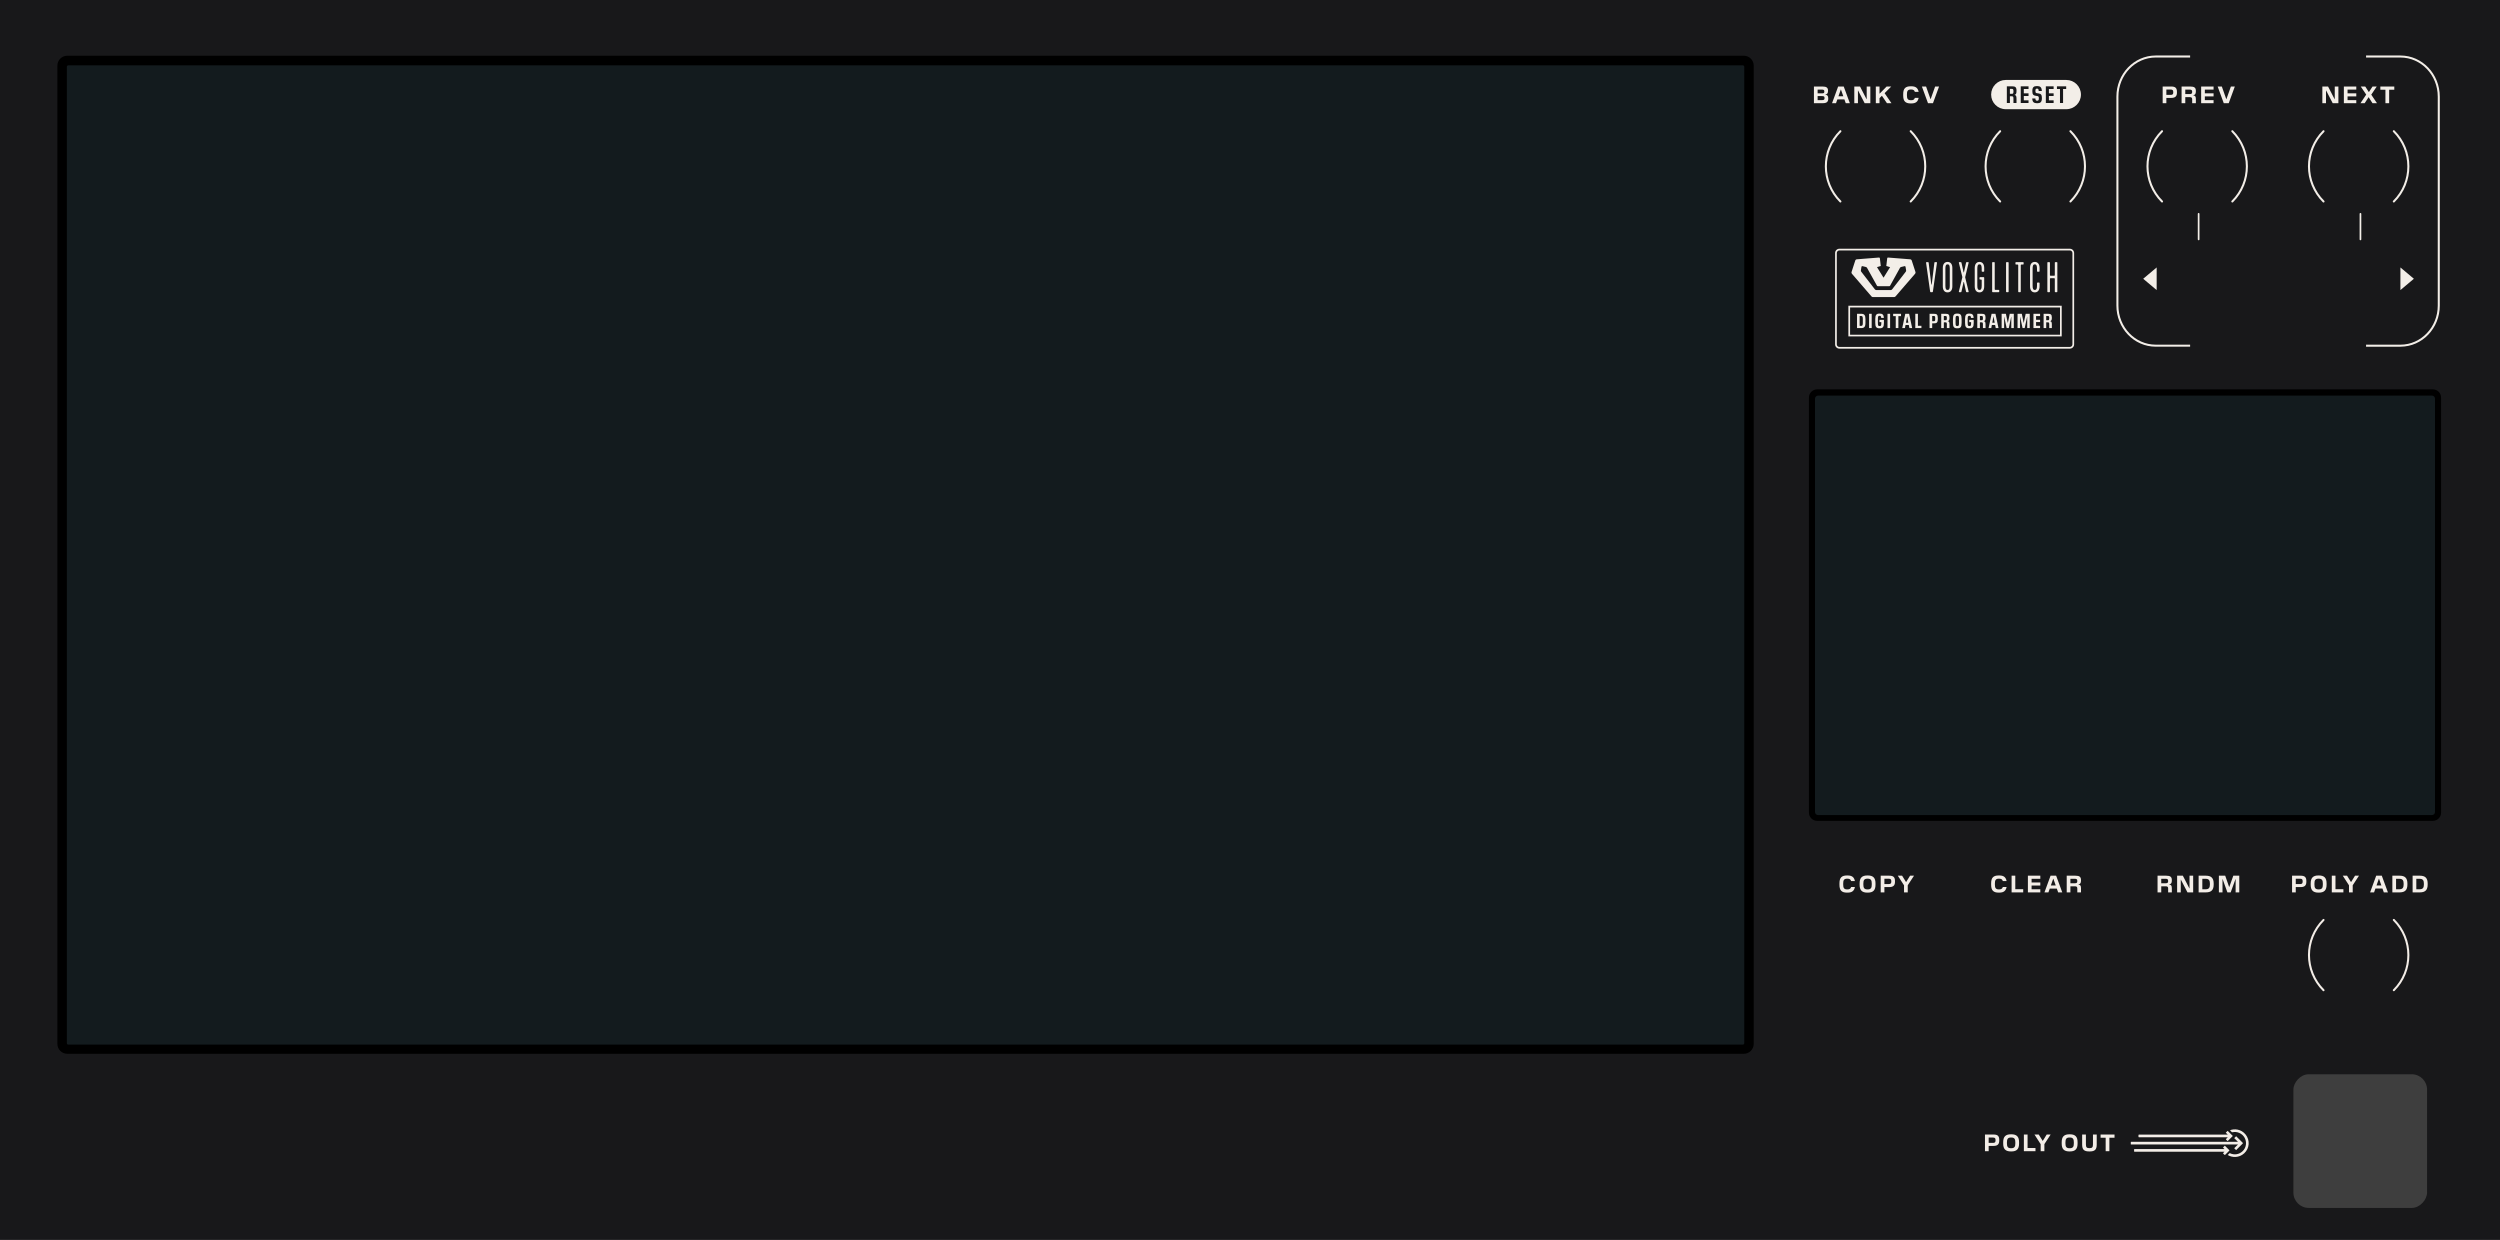 <?xml version="1.0" encoding="UTF-8" standalone="no"?>
<!-- Generator: Adobe Illustrator 26.1.0, SVG Export Plug-In . SVG Version: 6.00 Build 0)  -->

<svg
   version="1.1"
   id="Ebene_2"
   x="0px"
   y="0px"
   width="259.08mm"
   height="128.5mm"
   viewBox="0 0 734.4 364.252"
   xml:space="preserve"
   sodipodi:docname="digital_programmer_panel-dark.svg"
   inkscape:version="1.3.2 (091e20e, 2023-11-25, custom)"
   xmlns:inkscape="http://www.inkscape.org/namespaces/inkscape"
   xmlns:sodipodi="http://sodipodi.sourceforge.net/DTD/sodipodi-0.dtd"
   xmlns="http://www.w3.org/2000/svg"
   xmlns:svg="http://www.w3.org/2000/svg"><defs
   id="defs81"><rect
     x="574.504"
     y="321.744"
     width="173.309"
     height="42.41"
     id="rect424" /></defs><sodipodi:namedview
   id="namedview79"
   pagecolor="#ffffff"
   bordercolor="#666666"
   borderopacity="1.0"
   inkscape:pageshadow="2"
   inkscape:pageopacity="0.0"
   inkscape:pagecheckerboard="0"
   showgrid="false"
   inkscape:zoom="1.9757624"
   inkscape:cx="396.04965"
   inkscape:cy="221.93964"
   inkscape:window-width="3840"
   inkscape:window-height="2054"
   inkscape:window-x="2869"
   inkscape:window-y="-11"
   inkscape:window-maximized="1"
   inkscape:current-layer="Ebene_2"
   inkscape:document-units="mm"
   inkscape:showpageshadow="2"
   inkscape:deskcolor="#d1d1d1" />
<style
   type="text/css"
   id="style2">
	.st0{fill:#F3EDE7;}
	.st1{fill:#FBFAF8;}
	.st2{fill:#FFFFFF;}
	.st3{fill:#1C2729;}
</style>
<rect
   style="fill:#18181a;fill-opacity:1;stroke-width:0.726"
   id="rect350"
   width="734.4"
   height="364.252"
   x="0"
   y="0" /><rect
   style="fill:#3e3e3e;fill-opacity:1;stroke:none;stroke-width:0.283"
   id="rect2"
   width="39.263"
   height="39.263"
   x="673.71"
   y="-354.838"
   rx="4.5"
   ry="4.5"
   transform="scale(1,-1)" /><path
   class="st0"
   d="m 540.85,58.98 c -2.793,-2.793 -4.188,-6.45 -4.188,-10.111 0,-3.66 1.395,-7.318 4.188,-10.111 0.117,-0.117 0.117,-0.307 0,-0.424 -0.117,-0.117 -0.307,-0.117 -0.424,0 -2.909,2.908 -4.364,6.723 -4.364,10.535 0,3.812 1.455,7.626 4.364,10.535 0.117,0.117 0.307,0.117 0.424,0 0.118,-0.117 0.118,-0.307 0,-0.424 z"
   id="path4"
   style="fill:#f3eee8;fill-opacity:1;stroke:none" /><path
   class="st0"
   d="m 561.071,38.759 c 2.792,2.793 4.188,6.45 4.188,10.111 0,3.66 -1.395,7.318 -4.188,10.111 -0.117,0.117 -0.117,0.307 0,0.424 0.117,0.117 0.307,0.117 0.424,0 2.908,-2.908 4.364,-6.723 4.364,-10.535 0,-3.812 -1.455,-7.626 -4.364,-10.535 -0.117,-0.117 -0.307,-0.117 -0.424,0 -0.117,0.117 -0.117,0.307 0,0.424 z"
   id="path6"
   style="fill:#f3eee8;fill-opacity:1;stroke:none" /><path
   class="st0"
   d="m 587.775,58.98 c -2.792,-2.793 -4.188,-6.45 -4.188,-10.111 0,-3.66 1.395,-7.318 4.188,-10.111 0.117,-0.117 0.117,-0.307 0,-0.424 -0.117,-0.117 -0.307,-0.117 -0.424,0 -2.909,2.908 -4.364,6.723 -4.364,10.535 0,3.812 1.455,7.626 4.364,10.535 0.117,0.117 0.307,0.117 0.424,0 0.117,-0.117 0.117,-0.307 0,-0.424 z"
   id="path8"
   style="fill:#f3eee8;fill-opacity:1;stroke:none" /><path
   class="st0"
   d="m 607.996,38.759 c 2.792,2.793 4.188,6.45 4.188,10.111 0,3.66 -1.395,7.318 -4.188,10.111 -0.117,0.117 -0.117,0.307 0,0.424 0.117,0.117 0.307,0.117 0.424,0 2.908,-2.908 4.364,-6.723 4.364,-10.535 0,-3.812 -1.455,-7.626 -4.364,-10.535 -0.117,-0.117 -0.307,-0.117 -0.424,0 -0.117,0.117 -0.117,0.307 0,0.424 z"
   id="path10"
   style="fill:#f3eee8;fill-opacity:1;stroke:none" /><path
   class="st0"
   d="m 635.333,58.98 c -2.792,-2.793 -4.188,-6.45 -4.188,-10.111 0,-3.66 1.395,-7.318 4.188,-10.111 0.117,-0.117 0.117,-0.307 0,-0.424 -0.117,-0.117 -0.307,-0.117 -0.424,0 -2.909,2.908 -4.364,6.723 -4.364,10.535 0,3.812 1.455,7.626 4.364,10.535 0.117,0.117 0.307,0.117 0.424,0 0.118,-0.117 0.118,-0.307 0,-0.424 z"
   id="path12"
   style="fill:#f3eee8;fill-opacity:1;stroke:none" /><path
   class="st0"
   d="m 655.554,38.759 c 2.792,2.793 4.188,6.45 4.188,10.111 0,3.66 -1.395,7.318 -4.188,10.111 -0.117,0.117 -0.117,0.307 0,0.424 0.117,0.117 0.307,0.117 0.424,0 2.908,-2.908 4.364,-6.723 4.364,-10.535 0,-3.812 -1.455,-7.626 -4.364,-10.535 -0.117,-0.117 -0.307,-0.117 -0.424,0 -0.117,0.117 -0.117,0.307 0,0.424 z"
   id="path14"
   style="fill:#f3eee8;fill-opacity:1;stroke:none" /><path
   class="st0"
   d="m 682.773,58.98 c -2.793,-2.793 -4.188,-6.45 -4.188,-10.111 0,-3.66 1.395,-7.318 4.188,-10.111 0.117,-0.117 0.117,-0.307 0,-0.424 -0.117,-0.117 -0.307,-0.117 -0.424,0 -2.909,2.908 -4.364,6.723 -4.364,10.535 0,3.812 1.455,7.626 4.364,10.535 0.117,0.117 0.307,0.117 0.424,0 0.117,-0.117 0.117,-0.307 0,-0.424 z"
   id="path16"
   style="fill:#f3eee8;fill-opacity:1;stroke:none" /><path
   class="st0"
   d="m 702.994,38.759 c 2.792,2.793 4.188,6.45 4.188,10.111 0,3.66 -1.395,7.318 -4.188,10.111 -0.117,0.117 -0.117,0.307 0,0.424 0.117,0.117 0.307,0.117 0.424,0 2.908,-2.908 4.364,-6.723 4.364,-10.535 0,-3.812 -1.455,-7.626 -4.364,-10.535 -0.117,-0.117 -0.307,-0.117 -0.424,0 -0.117,0.117 -0.117,0.307 0,0.424 z"
   id="path18"
   style="fill:#f3eee8;fill-opacity:1;stroke:none" /><path
   class="st0"
   d="m 682.773,290.673 c -2.793,-2.793 -4.188,-6.45 -4.188,-10.111 0,-3.66 1.395,-7.318 4.188,-10.111 0.117,-0.117 0.117,-0.307 0,-0.424 -0.117,-0.117 -0.307,-0.117 -0.424,0 -2.909,2.908 -4.364,6.723 -4.364,10.535 0,3.812 1.455,7.626 4.364,10.535 0.117,0.117 0.307,0.117 0.424,0 0.117,-0.116 0.117,-0.306 0,-0.424 z"
   id="path20"
   style="fill:#f3ede7;fill-opacity:1;stroke:none" /><path
   class="st0"
   d="m 702.994,270.452 c 2.792,2.793 4.188,6.45 4.188,10.11 0,3.66 -1.395,7.318 -4.188,10.111 -0.117,0.117 -0.117,0.307 0,0.424 0.117,0.117 0.307,0.117 0.424,0 2.908,-2.908 4.364,-6.723 4.364,-10.535 0,-3.812 -1.455,-7.626 -4.364,-10.535 -0.117,-0.117 -0.307,-0.117 -0.424,0 -0.117,0.118 -0.117,0.308 0,0.425 z"
   id="path22"
   style="fill:#f3ede7;fill-opacity:1;stroke:none" /><path
   class="st0"
   d="m 656.503,25.414 h -1.156 l -1.317,3.705 h -0.042 l -1.303,-3.705 h -1.226 l 1.793,4.903 h 1.457 z m -6.245,3.992 h -2.563 v -1.092 h 2.563 V 27.41 h -2.563 v -1.085 h 2.563 v -0.911 h -3.649 v 4.903 h 3.649 z m -7.098,-3.088 c 0.616,0 0.812,0.154 0.812,0.651 v 0.042 c 0,0.469 -0.196,0.623 -0.701,0.623 h -1.324 v -1.316 z m -1.212,2.213 h 1.205 c 0.645,0 0.82,0.119 0.82,0.672 v 1.114 h 1.085 v -1.184 c 0,-0.854 -0.231,-1.03 -0.75,-1.114 V 27.97 c 0.525,-0.084 0.75,-0.406 0.75,-1.135 V 26.71 c 0,-0.953 -0.448,-1.296 -1.667,-1.296 h -2.528 v 4.903 h 1.085 z m -4.304,-2.227 c 0.588,0 0.771,0.196 0.771,0.75 v 0.07 c 0,0.54 -0.168,0.75 -0.764,0.75 h -1.261 v -1.569 h 1.254 z m -1.254,2.458 h 1.429 c 1.198,0 1.681,-0.498 1.681,-1.562 v -0.21 c 0,-1.156 -0.483,-1.576 -1.681,-1.576 h -2.514 v 4.903 h 1.085 z"
   id="path24"
   style="fill:#f3eee8;fill-opacity:1;stroke:none" /><path
   class="st0"
   d="m 569.62,25.414 h -1.155 l -1.317,3.705 h -0.042 l -1.303,-3.705 h -1.226 l 1.793,4.903 h 1.457 z m -8.163,4.973 c 1.345,0 1.94,-0.532 2.165,-1.646 h -1.114 c -0.14,0.504 -0.477,0.7 -1.085,0.7 h -0.091 c -0.974,0 -1.148,-0.539 -1.148,-1.429 v -0.294 c 0,-0.889 0.175,-1.429 1.148,-1.429 h 0.091 c 0.609,0 0.945,0.196 1.085,0.701 h 1.114 c -0.224,-1.114 -0.82,-1.646 -2.165,-1.646 h -0.161 c -1.583,0 -2.213,0.687 -2.213,2.304 v 0.434 c 0,1.618 0.63,2.304 2.213,2.304 h 0.161 z m -9.332,-1.548 0.672,-0.679 h 0.049 l 1.463,2.157 h 1.324 l -2.01,-2.949 1.954,-1.954 h -1.359 l -2.052,2.087 h -0.042 v -2.087 h -1.085 v 4.903 h 1.085 v -1.478 z m -2.693,-3.425 h -1.071 v 3.726 h -0.042 L 546.4,25.414 h -1.681 v 4.903 h 1.071 v -3.719 h 0.042 l 1.926,3.719 h 1.674 z m -8.632,0.911 0.693,1.961 h -1.436 l 0.693,-1.961 z m 0.812,-0.911 h -1.639 l -1.793,4.903 h 1.163 l 0.399,-1.121 h 2.066 l 0.399,1.121 h 1.205 z m -6.468,2.816 c 0.651,0 0.833,0.084 0.833,0.56 v 0.049 c 0,0.441 -0.189,0.575 -0.812,0.575 h -1.219 V 28.23 Z m 0.014,-1.912 c 0.581,0 0.756,0.133 0.756,0.56 v 0.028 c 0,0.441 -0.175,0.518 -0.708,0.518 h -1.261 v -1.106 z m 1.904,2.549 c 0,-0.666 -0.252,-0.995 -0.847,-1.058 v -0.042 c 0.56,-0.077 0.784,-0.413 0.784,-1.051 v -0.091 c 0,-0.827 -0.413,-1.212 -1.625,-1.212 h -2.514 v 4.903 h 2.584 c 1.177,0 1.618,-0.413 1.618,-1.31 z"
   id="path26"
   style="fill:#f3eee8;fill-opacity:1;stroke:none" /><path
   class="st0"
   d="m 701.835,26.353 h 1.513 v -0.938 h -4.097 v 0.938 h 1.492 v 3.964 h 1.093 v -3.964 z m -5.256,1.457 1.611,-2.396 h -1.232 l -1.065,1.618 h -0.035 l -1.043,-1.618 h -1.317 l 1.597,2.375 -1.681,2.528 h 1.232 l 1.142,-1.751 h 0.035 l 1.114,1.751 h 1.324 z m -4.396,1.596 h -2.563 v -1.092 h 2.563 V 27.41 h -2.563 v -1.085 h 2.563 v -0.911 h -3.649 v 4.903 h 3.649 z m -5.256,-3.992 h -1.071 v 3.726 h -0.042 l -1.919,-3.726 h -1.681 v 4.903 h 1.071 v -3.719 h 0.042 l 1.926,3.719 h 1.674 z"
   id="path28"
   style="fill:#f3eee8;fill-opacity:1;stroke:none" /><path
   class="st0"
   d="m 560.421,260.059 1.842,-2.816 H 561.1 l -1.149,1.856 h -0.042 l -1.148,-1.856 H 557.5 l 1.828,2.83 v 2.073 h 1.092 v -2.087 z m -5.606,-1.926 c 0.588,0 0.771,0.196 0.771,0.75 v 0.07 c 0,0.54 -0.168,0.75 -0.764,0.75 h -1.261 v -1.569 h 1.254 z m -1.254,2.458 h 1.429 c 1.198,0 1.681,-0.498 1.681,-1.562 v -0.21 c 0,-1.156 -0.483,-1.576 -1.681,-1.576 h -2.514 v 4.903 h 1.085 z m -5.004,0.68 c -0.974,0 -1.177,-0.539 -1.177,-1.429 v -0.294 c 0,-0.889 0.203,-1.429 1.177,-1.429 h 0.119 c 0.967,0 1.17,0.54 1.17,1.429 v 0.294 c 0,0.903 -0.203,1.415 -1.17,1.429 z m 0.105,0.945 c 1.576,0 2.283,-0.686 2.283,-2.304 v -0.427 c 0,-1.618 -0.708,-2.311 -2.283,-2.311 h -0.091 c -1.59,0 -2.29,0.693 -2.29,2.311 v 0.427 c 0,1.618 0.7,2.304 2.29,2.304 z m -5.93,0 c 1.345,0 1.94,-0.532 2.165,-1.646 h -1.114 c -0.14,0.504 -0.477,0.7 -1.085,0.7 h -0.091 c -0.974,0 -1.148,-0.539 -1.148,-1.429 v -0.294 c 0,-0.889 0.175,-1.429 1.148,-1.429 h 0.091 c 0.609,0 0.945,0.196 1.085,0.701 h 1.114 c -0.224,-1.114 -0.82,-1.646 -2.165,-1.646 h -0.161 c -1.583,0 -2.213,0.687 -2.213,2.304 v 0.434 c 0,1.618 0.63,2.304 2.213,2.304 h 0.161 z"
   id="path30"
   style="fill:#f3ede7;fill-opacity:1;stroke:none" /><path
   class="st0"
   d="m 609.415,258.147 c 0.616,0 0.812,0.154 0.812,0.651 v 0.042 c 0,0.469 -0.196,0.623 -0.701,0.623 h -1.324 v -1.316 z m -1.212,2.213 h 1.205 c 0.645,0 0.82,0.119 0.82,0.672 v 1.114 h 1.085 v -1.184 c 0,-0.854 -0.231,-1.03 -0.75,-1.114 V 259.8 c 0.525,-0.084 0.75,-0.406 0.75,-1.135 v -0.126 c 0,-0.953 -0.448,-1.296 -1.667,-1.296 h -2.528 v 4.903 h 1.085 z m -5.004,-2.206 0.693,1.961 h -1.436 l 0.693,-1.961 z m 0.812,-0.911 h -1.639 l -1.793,4.903 h 1.163 l 0.399,-1.121 h 2.066 l 0.399,1.121 h 1.205 z m -4.648,3.992 H 596.8 v -1.092 h 2.563 v -0.904 H 596.8 v -1.085 h 2.563 v -0.911 h -3.649 v 4.903 h 3.649 z m -5.026,-0.027 h -2.325 v -3.964 h -1.085 v 4.903 h 3.411 v -0.939 z m -7.043,1.008 c 1.345,0 1.94,-0.532 2.165,-1.646 h -1.114 c -0.14,0.504 -0.477,0.7 -1.085,0.7 h -0.091 c -0.974,0 -1.148,-0.539 -1.148,-1.429 v -0.294 c 0,-0.889 0.175,-1.429 1.148,-1.429 h 0.091 c 0.609,0 0.945,0.196 1.085,0.701 h 1.114 c -0.224,-1.114 -0.82,-1.646 -2.165,-1.646 h -0.161 c -1.583,0 -2.213,0.687 -2.213,2.304 v 0.434 c 0,1.618 0.63,2.304 2.213,2.304 h 0.161 z"
   id="path34"
   style="fill:#f3ede7;fill-opacity:1;stroke:none" /><path
   class="st0"
   d="m 657.808,257.243 h -1.751 l -1.177,3.306 h -0.049 l -1.156,-3.306 h -1.856 v 4.903 h 1.064 v -3.887 h 0.042 l 1.394,3.887 h 0.966 l 1.408,-3.887 h 0.042 v 3.887 h 1.072 v -4.903 z m -9.823,0.918 c 0.966,0 1.197,0.567 1.197,1.457 v 0.154 c 0,0.904 -0.231,1.443 -1.197,1.457 h -1.03 v -3.068 z m 2.304,1.394 c 0,-1.618 -0.714,-2.312 -2.291,-2.312 h -2.129 v 4.903 h 2.129 c 1.576,0 2.291,-0.687 2.291,-2.304 z m -6.027,-2.312 h -1.071 v 3.726 h -0.042 l -1.919,-3.726 h -1.681 v 4.903 h 1.072 v -3.719 h 0.042 l 1.926,3.719 h 1.674 v -4.903 z m -8.163,0.904 c 0.616,0 0.812,0.154 0.812,0.651 v 0.042 c 0,0.469 -0.196,0.623 -0.701,0.623 h -1.324 v -1.316 z m -1.212,2.213 h 1.205 c 0.645,0 0.82,0.119 0.82,0.672 v 1.114 h 1.085 v -1.184 c 0,-0.854 -0.231,-1.03 -0.75,-1.114 V 259.8 c 0.525,-0.084 0.75,-0.406 0.75,-1.135 v -0.126 c 0,-0.953 -0.448,-1.296 -1.667,-1.296 h -2.528 v 4.903 h 1.085 z"
   id="path36"
   style="fill:#f3ede7;fill-opacity:1;stroke:none" /><path
   class="st0"
   d="m 710.845,258.161 c 0.966,0 1.198,0.567 1.198,1.457 v 0.154 c 0,0.904 -0.231,1.443 -1.198,1.457 h -1.03 v -3.068 z m 2.304,1.394 c 0,-1.618 -0.715,-2.312 -2.291,-2.312 h -2.129 v 4.903 h 2.129 c 1.576,0 2.291,-0.687 2.291,-2.304 z m -8.254,-1.394 c 0.966,0 1.198,0.567 1.198,1.457 v 0.154 c 0,0.904 -0.231,1.443 -1.198,1.457 h -1.03 v -3.068 z m 2.304,1.394 c 0,-1.618 -0.714,-2.312 -2.291,-2.312 h -2.129 v 4.903 h 2.129 c 1.576,0 2.291,-0.687 2.291,-2.304 z m -8.338,-1.401 0.693,1.961 h -1.436 l 0.693,-1.961 z m 0.813,-0.911 h -1.639 l -1.793,4.903 h 1.163 l 0.399,-1.121 h 2.066 l 0.399,1.121 h 1.205 z m -8.541,2.816 1.842,-2.816 h -1.163 l -1.149,1.856 h -0.042 l -1.148,-1.856 h -1.261 l 1.828,2.83 v 2.073 h 1.092 v -2.087 z m -2.737,1.149 h -2.325 v -3.964 h -1.085 v 4.903 h 3.411 v -0.939 z m -7.329,0.063 c -0.974,0 -1.177,-0.539 -1.177,-1.429 v -0.294 c 0,-0.889 0.203,-1.429 1.177,-1.429 h 0.119 c 0.967,0 1.17,0.54 1.17,1.429 v 0.294 c 0,0.903 -0.203,1.415 -1.17,1.429 z m 0.105,0.945 c 1.576,0 2.283,-0.686 2.283,-2.304 v -0.427 c 0,-1.618 -0.708,-2.311 -2.283,-2.311 h -0.091 c -1.59,0 -2.29,0.693 -2.29,2.311 v 0.427 c 0,1.618 0.7,2.304 2.29,2.304 z m -5.516,-4.083 c 0.588,0 0.771,0.196 0.771,0.75 v 0.07 c 0,0.54 -0.168,0.75 -0.764,0.75 h -1.261 v -1.569 h 1.254 z m -1.254,2.458 h 1.429 c 1.198,0 1.681,-0.498 1.681,-1.562 v -0.21 c 0,-1.156 -0.483,-1.576 -1.681,-1.576 h -2.514 v 4.903 h 1.085 z"
   id="path38"
   style="fill:#f3ede7;fill-opacity:1;stroke:none" /><path
   class="st0"
   d="m 590.949,26.112 h -0.521 v 1.45 h 0.556 c 0.345,0 0.485,-0.07 0.485,-0.651 v -0.14 c 10e-4,-0.589 -0.148,-0.659 -0.52,-0.659 z m 16.054,-2.624 h -17.791 c -2.372,0 -4.295,1.923 -4.295,4.295 0,2.372 1.923,4.295 4.295,4.295 h 17.791 c 2.372,0 4.295,-1.923 4.295,-4.295 0,-2.372 -1.923,-4.295 -4.295,-4.295 z M 592.37,26.75 c 0,0.792 -0.19,1.008 -0.57,1.106 v 0.035 c 0.38,0.084 0.57,0.238 0.57,1.121 v 1.247 h -0.9 v -1.303 c 0,-0.603 -0.134,-0.672 -0.514,-0.672 h -0.527 v 1.975 h -0.9 v -4.903 h 1.512 c 0.936,0 1.33,0.21 1.33,1.303 v 0.091 z m 3.53,-0.61 h -1.386 v 1.268 H 595.9 V 28.2 h -1.386 v 1.275 h 1.386 v 0.784 h -2.286 v -4.903 h 2.286 z m 3.924,2.738 c 0,1.121 -0.464,1.45 -1.364,1.45 h -0.07 c -0.443,0 -0.788,-0.098 -1.02,-0.301 -0.232,-0.203 -0.359,-0.575 -0.38,-1.1 h 0.921 c 0.028,0.553 0.211,0.658 0.514,0.658 0.358,0 0.499,-0.133 0.499,-0.63 v -0.119 c 0,-0.441 -0.091,-0.581 -0.492,-0.637 l -0.352,-0.042 c -0.773,-0.098 -1.062,-0.42 -1.062,-1.352 v -0.077 c 0,-1.093 0.408,-1.443 1.337,-1.443 h 0.084 c 0.887,0 1.337,0.35 1.365,1.443 h -0.915 c -0.027,-0.582 -0.168,-0.693 -0.499,-0.693 -0.338,0 -0.464,0.14 -0.464,0.623 v 0.098 c 0,0.427 0.091,0.582 0.492,0.63 l 0.352,0.042 c 0.773,0.098 1.055,0.42 1.055,1.352 v 0.098 z m 3.446,-2.738 h -1.386 v 1.268 h 1.386 V 28.2 h -1.386 v 1.275 h 1.386 v 0.784 h -2.286 v -4.903 h 2.286 z m 3.693,0.014 h -0.914 v 4.104 h -0.908 v -4.104 h -0.893 v -0.799 h 2.715 z"
   id="path40"
   style="fill:#f3eee8;fill-opacity:1;stroke:none" /><path
   class="st0"
   d="m 659.657,333.261 c -1.31,-1.624 -3.354,-1.754 -4.579,-1.234 0.179,0.18 0.356,0.351 0.524,0.53 l 0.189,0.054 c 0.671,-0.147 1.328,-0.096 1.962,0.168 1.407,0.587 2.214,2.009 1.999,3.515 -0.103,0.718 -0.415,1.335 -0.93,1.843 -1.017,1.004 -2.48,1.242 -3.771,0.622 l -0.119,0.019 c -0.153,0.157 -0.31,0.311 -0.465,0.466 l -0.039,0.048 c 1.199,0.781 3.296,0.921 4.833,-0.498 1.575,-1.454 1.753,-3.851 0.396,-5.533 z m -2.227,2.948 c -0.379,0.375 -0.745,0.737 -1.107,1.094 0.196,0.193 0.378,0.372 0.562,0.553 l 0.037,-0.035 c 0.646,-0.645 1.291,-1.292 1.939,-1.935 l 0.002,-0.139 c -0.551,-0.547 -1.1,-1.096 -1.649,-1.646 -0.113,-0.113 -0.225,-0.227 -0.321,-0.325 -0.189,0.187 -0.37,0.366 -0.565,0.558 0.356,0.353 0.72,0.714 1.094,1.085 l -0.11,0.005 c -1.718,0 -29.542,0 -31.26,0 -0.108,0 -0.108,0 -0.108,0.104 0,0.187 0,0.375 0,0.562 0,0.111 0,0.111 0.108,0.111 1.713,0 29.531,0 31.244,0 z m -29.127,-2.129 c 0.724,-0.003 25.296,-0.002 26.02,-0.002 h 0.087 l 0.007,0.019 -0.054,0.057 c -0.155,0.155 -0.309,0.312 -0.467,0.465 l 0.001,0.11 c 0.148,0.143 0.294,0.289 0.437,0.437 h 0.116 c 0.472,-0.474 0.946,-0.947 1.419,-1.42 l 0.038,-0.046 c -0.512,-0.511 -1.019,-1.016 -1.512,-1.508 -0.175,0.171 -0.356,0.348 -0.553,0.54 0.188,0.181 0.379,0.366 0.57,0.55 l -0.006,0.022 h -0.124 c -0.71,0 -25.27,0.001 -25.98,-0.003 l -0.102,0.104 c 0.006,0.19 0.006,0.38 0,0.57 z m 26.595,3.802 c -0.384,-0.38 -0.766,-0.763 -1.147,-1.146 l -0.166,-0.192 -0.078,0.073 c -0.133,0.132 -0.266,0.264 -0.398,0.397 -0.099,0.1 -0.105,0.073 0.003,0.181 0.112,0.111 0.225,0.22 0.338,0.331 l -0.011,0.027 h -0.085 c -0.402,0 -25.942,0.002 -26.344,-0.002 l -0.097,0.101 c 0.005,0.195 0.005,0.391 0,0.586 l 0.09,0.09 c 0.405,-0.003 25.948,-10e-4 26.352,-10e-4 l 0.11,0.005 c -0.158,0.16 -0.298,0.302 -0.449,0.455 0.169,0.166 0.334,0.322 0.493,0.485 l 0.121,-0.002 c 0.421,-0.423 0.843,-0.845 1.266,-1.266 z"
   id="path42"
   style="fill:#f3ede7;fill-opacity:1;stroke:none" /><polygon
   class="st0"
   points="633.542,78.565 629.585,81.89 633.542,85.215 "
   id="polygon44"
   style="fill:#f3eee8;fill-opacity:1;stroke:none" /><polygon
   class="st0"
   points="705.144,85.215 709.101,81.89 705.144,78.565 "
   id="polygon46"
   style="fill:#f3eee8;fill-opacity:1;stroke:none" /><path
   class="st1"
   d="m 643.369,16.3 h -10.17 v 0.004 c -3.165,0.021 -6.032,1.368 -8.105,3.537 -2.09,2.185 -3.382,5.203 -3.382,8.532 v 61.4 c 0,3.329 1.291,6.347 3.382,8.532 2.085,2.181 4.971,3.534 8.159,3.54 v 0.001 h 10.116 v -0.598 h -10.096 v -0.001 c -3.024,0 -5.761,-1.28 -7.748,-3.356 -1.986,-2.076 -3.215,-4.945 -3.215,-8.118 v -61.4 c 0,-3.173 1.23,-6.042 3.215,-8.118 1.986,-2.076 4.723,-3.356 7.748,-3.356 v -0.001 h 10.096 V 16.3 m 61.805,0 h -10.119 v 0.598 h 10.095 v 0.001 c 3.024,0 5.761,1.28 7.748,3.356 1.986,2.076 3.215,4.945 3.215,8.118 v 61.4 c 0,3.173 -1.23,6.042 -3.215,8.118 -1.986,2.076 -4.723,3.356 -7.748,3.356 v 0.001 h -10.095 v 0.598 h 10.163 v -0.004 c 3.168,-0.019 6.037,-1.367 8.112,-3.537 2.09,-2.185 3.381,-5.203 3.381,-8.532 v -61.4 c 0,-3.329 -1.291,-6.347 -3.381,-8.532 -2.084,-2.18 -4.969,-3.533 -8.155,-3.539 V 16.3"
   id="path48"
   style="fill:#f3eee8;fill-opacity:1;stroke:none" /><path
   class="st0"
   d="m 646.12,70.337 v -7.535 c 0,-0.138 -0.112,-0.25 -0.25,-0.25 -0.138,0 -0.25,0.112 -0.25,0.25 v 7.535 c 0,0.138 0.112,0.25 0.25,0.25 0.138,0 0.25,-0.112 0.25,-0.25"
   id="path50"
   style="fill:#f3eee8;fill-opacity:1;stroke:none" /><path
   class="st0"
   d="m 693.656,70.337 v -7.535 c 0,-0.138 -0.112,-0.25 -0.25,-0.25 -0.138,0 -0.25,0.112 -0.25,0.25 v 7.535 c 0,0.138 0.112,0.25 0.25,0.25 0.138,0 0.25,-0.112 0.25,-0.25"
   id="path52"
   style="fill:#f3eee8;fill-opacity:1;stroke:none" /><path
   class="st0"
   d="m 601.61,85.833 h 0.402 c 0.118,0 0.178,-0.071 0.178,-0.177 v -3.758 c 0,-0.106 0.071,-0.177 0.178,-0.177 h 1.065 c 0.106,0 0.189,0.071 0.189,0.177 v 3.758 c 0,0.106 0.071,0.177 0.178,0.177 h 0.391 c 0.118,0 0.178,-0.071 0.178,-0.177 v -8.481 c 0,-0.106 -0.071,-0.177 -0.178,-0.177 H 603.8 c -0.118,0 -0.178,0.071 -0.178,0.177 v 3.652 c 0,0.106 -0.083,0.177 -0.189,0.177 h -1.065 c -0.106,0 -0.178,-0.071 -0.178,-0.177 v -3.652 c 0,-0.106 -0.071,-0.177 -0.178,-0.177 h -0.402 c -0.118,0 -0.178,0.071 -0.178,0.177 v 8.481 c 10e-4,0.106 0.072,0.177 0.178,0.177 z m -5.268,-1.72 c 0,1.083 0.485,1.779 1.396,1.779 0.924,0 1.409,-0.707 1.409,-1.779 v -0.931 c 0,-0.106 -0.071,-0.177 -0.178,-0.177 h -0.402 c -0.106,0 -0.178,0.071 -0.178,0.177 v 0.707 c 0,0.872 -0.153,1.284 -0.651,1.284 -0.497,0 -0.639,-0.412 -0.639,-1.284 v -4.947 c 0,-0.872 0.142,-1.284 0.639,-1.284 0.498,0 0.651,0.413 0.651,1.284 v 0.707 c 0,0.106 0.071,0.177 0.178,0.177 h 0.402 c 0.106,0 0.178,-0.071 0.178,-0.177 v -0.93 c 0,-1.072 -0.485,-1.779 -1.409,-1.779 -0.911,0 -1.396,0.695 -1.396,1.779 z m -4.286,-6.573 c 0,0.118 0.071,0.177 0.178,0.177 h 0.462 c 0.106,0 0.177,0.071 0.177,0.177 v 7.763 c 0,0.106 0.071,0.177 0.178,0.177 h 0.391 c 0.119,0 0.178,-0.071 0.178,-0.177 v -7.763 c 0,-0.106 0.071,-0.177 0.178,-0.177 h 0.485 c 0.106,0 0.178,-0.071 0.178,-0.177 v -0.365 c 0,-0.118 -0.071,-0.177 -0.178,-0.177 h -2.048 c -0.106,0 -0.178,0.071 -0.178,0.177 v 0.365 z m -2.581,8.293 h 0.402 c 0.118,0 0.178,-0.071 0.178,-0.177 v -8.481 c 0,-0.106 -0.071,-0.177 -0.178,-0.177 h -0.402 c -0.119,0 -0.178,0.071 -0.178,0.177 v 8.481 c 0,0.106 0.071,0.177 0.178,0.177 z m -4.263,-0.177 c 0,0.106 0.071,0.177 0.178,0.177 h 1.729 c 0.106,0 0.178,-0.071 0.178,-0.177 v -0.33 c 0,-0.106 -0.071,-0.177 -0.178,-0.177 h -0.971 c -0.106,0 -0.178,-0.071 -0.178,-0.177 v -7.798 c 0,-0.106 -0.071,-0.177 -0.178,-0.177 h -0.402 c -0.118,0 -0.178,0.071 -0.178,0.177 z m -5.115,-1.543 c 0,1.083 0.485,1.779 1.396,1.779 0.924,0 1.386,-0.707 1.386,-1.779 v -2.521 c 0,-0.106 -0.071,-0.177 -0.178,-0.177 h -1.03 c -0.106,0 -0.178,0.071 -0.178,0.177 v 0.354 c 0,0.118 0.071,0.177 0.178,0.177 h 0.296 c 0.107,0 0.178,0.07 0.178,0.177 v 1.59 c 0,0.872 -0.153,1.284 -0.651,1.284 -0.497,0 -0.639,-0.412 -0.639,-1.284 v -4.947 c 0,-0.872 0.142,-1.284 0.639,-1.284 0.498,0 0.651,0.413 0.651,1.284 v 0.707 c 0,0.106 0.071,0.177 0.178,0.177 h 0.379 c 0.106,0 0.178,-0.071 0.178,-0.177 v -0.93 c 0,-1.072 -0.462,-1.779 -1.386,-1.779 -0.911,0 -1.396,0.695 -1.396,1.779 v 5.393 z m -4.547,1.72 h 0.474 c 0.083,0 0.154,-0.071 0.178,-0.177 l 0.628,-2.815 h 0.095 l 0.615,2.815 c 0.023,0.106 0.106,0.177 0.189,0.177 h 0.462 c 0.083,0 0.143,-0.071 0.118,-0.177 l -1.018,-4.17 0.012,-0.142 1.006,-4.17 c 0.024,-0.106 -0.035,-0.177 -0.118,-0.177 h -0.462 c -0.083,0 -0.153,0.071 -0.178,0.177 l -0.627,2.827 h -0.095 l -0.628,-2.827 c -0.023,-0.106 -0.095,-0.177 -0.178,-0.177 h -0.474 c -0.071,0 -0.142,0.071 -0.118,0.177 l 1.019,4.17 v 0.142 l -1.019,4.17 c -0.023,0.106 0.048,0.177 0.119,0.177 z m -4.072,-1.944 v -4.947 c 0,-0.872 0.142,-1.284 0.639,-1.284 0.51,0 0.651,0.413 0.651,1.284 v 4.947 c 0,0.872 -0.142,1.284 -0.651,1.284 -0.498,0 -0.639,-0.412 -0.639,-1.284 z m -0.758,0.224 c 0,1.083 0.485,1.779 1.396,1.779 0.924,0 1.409,-0.695 1.409,-1.779 v -5.395 c 0,-1.084 -0.485,-1.779 -1.409,-1.779 -0.911,0 -1.396,0.695 -1.396,1.779 z m -3.529,1.72 h 0.426 c 0.118,0 0.178,-0.059 0.201,-0.224 l 1.185,-8.399 c 0.023,-0.177 -0.071,-0.212 -0.178,-0.212 h -0.367 c -0.13,0 -0.201,0.036 -0.213,0.188 l -0.782,6.396 h -0.118 l -0.781,-6.396 c -0.012,-0.153 -0.083,-0.188 -0.213,-0.188 h -0.367 c -0.106,0 -0.201,0.036 -0.178,0.212 l 1.184,8.399 c 0.024,0.164 0.082,0.224 0.201,0.224 z"
   id="path54"
   style="fill:#f3eee8;fill-opacity:1;stroke:none" /><path
   class="st0"
   d="m 561.148,76.175 -6.521,-0.52 c -0.12,-0.01 -0.227,0.078 -0.241,0.198 l -0.264,2.282 1.111,0.336 -1.924,3.101 -1.924,-3.101 1.111,-0.336 -0.266,-2.283 c -0.014,-0.12 -0.12,-0.208 -0.241,-0.198 l -6.538,0.521 c -0.206,0.016 -0.382,0.156 -0.445,0.353 l -1.095,3.382 c -0.055,0.171 -0.018,0.358 0.1,0.494 l 5.763,6.678 c 0.097,0.112 0.238,0.177 0.386,0.177 h 6.281 c 0.148,0 0.289,-0.065 0.386,-0.177 l 5.765,-6.679 c 0.117,-0.136 0.155,-0.324 0.1,-0.495 l -1.098,-3.382 c -0.065,-0.196 -0.241,-0.335 -0.446,-0.351 z m -5.727,9.033 h -4.245 c -0.158,0 -0.307,-0.073 -0.404,-0.199 l -4.017,-5.198 c -0.087,-0.113 -0.123,-0.257 -0.1,-0.397 l 0.166,-1.018 c 0.024,-0.148 0.168,-0.243 0.313,-0.208 l 1,0.246 c 0.138,0.034 0.255,0.124 0.324,0.248 l 2.927,5.259 c 0.045,0.081 0.13,0.131 0.223,0.131 h 3.397 c 0.093,0 0.178,-0.05 0.223,-0.132 l 2.909,-5.257 c 0.069,-0.125 0.188,-0.216 0.326,-0.249 l 0.999,-0.243 c 0.144,-0.035 0.288,0.06 0.312,0.207 l 0.167,1.015 c 0.023,0.141 -0.013,0.285 -0.1,0.398 l -4.018,5.198 c -0.095,0.126 -0.244,0.199 -0.402,0.199 z"
   id="path56"
   style="fill:#f3eee8;fill-opacity:1;stroke:none" /><path
   class="st0"
   d="m 605.147,90.311 v 8.018 H 543.48 v -8.018 h 61.667 m 0.5,-0.5 h -0.5 -61.667 -0.5 v 0.5 8.018 0.5 h 0.5 61.667 0.5 v -0.5 -8.018 z"
   id="path58"
   style="fill:#f3eee8;fill-opacity:1;stroke:none" /><path
   class="st0"
   d="m 601.539,92.828 c 0.318,0 0.444,0.06 0.444,0.563 v 0.12 c 0,0.498 -0.12,0.558 -0.414,0.558 h -0.474 v -1.241 z m -0.443,1.859 h 0.449 c 0.324,0 0.438,0.06 0.438,0.576 v 1.115 h 0.768 v -1.067 c 0,-0.756 -0.162,-0.888 -0.486,-0.959 v -0.03 c 0.324,-0.084 0.486,-0.27 0.486,-0.948 v -0.078 c 0,-0.935 -0.336,-1.115 -1.134,-1.115 h -1.289 v 4.198 h 0.768 z m -1.801,1.019 h -1.181 v -1.091 h 1.181 v -0.677 h -1.181 v -1.085 h 1.181 V 92.18 h -1.948 v 4.198 h 1.948 z m -3.042,-3.526 h -1.193 l -0.552,2.65 h -0.036 l -0.546,-2.65 h -1.253 v 4.198 h 0.737 v -3.292 h 0.03 l 0.707,3.292 h 0.63 l 0.702,-3.292 h 0.035 v 3.292 h 0.738 V 92.18 Z m -4.675,0 h -1.193 l -0.552,2.65 h -0.036 l -0.546,-2.65 h -1.253 v 4.198 h 0.737 v -3.292 h 0.03 l 0.707,3.292 h 0.63 l 0.702,-3.292 h 0.035 v 3.292 h 0.738 V 92.18 Z m -5.956,0.804 0.336,1.829 h -0.702 l 0.336,-1.829 z m 0.564,-0.804 h -1.133 l -0.894,4.198 h 0.797 l 0.168,-0.899 h 0.966 l 0.174,0.899 h 0.815 z m -4.128,0.648 c 0.318,0 0.444,0.06 0.444,0.563 v 0.12 c 0,0.498 -0.12,0.558 -0.414,0.558 h -0.474 v -1.241 z m -0.444,1.859 h 0.449 c 0.324,0 0.438,0.06 0.438,0.576 v 1.115 h 0.768 v -1.067 c 0,-0.756 -0.162,-0.888 -0.486,-0.959 v -0.03 c 0.324,-0.084 0.486,-0.27 0.486,-0.948 v -0.078 c 0,-0.935 -0.336,-1.115 -1.134,-1.115 h -1.289 v 4.198 h 0.768 z m -3.054,1.751 c 0.882,0 1.235,-0.348 1.235,-1.559 v -0.924 h -1.312 v 0.672 h 0.545 v 0.39 c 0,0.618 -0.107,0.768 -0.468,0.768 h -0.054 c -0.197,0 -0.323,-0.06 -0.39,-0.18 -0.06,-0.126 -0.09,-0.348 -0.09,-0.666 v -1.307 c 0,-0.324 0.03,-0.545 0.09,-0.666 0.066,-0.126 0.192,-0.186 0.39,-0.186 h 0.042 c 0.294,0 0.42,0.132 0.45,0.612 h 0.785 c -0.048,-0.965 -0.438,-1.271 -1.224,-1.271 h -0.065 c -0.882,0 -1.241,0.348 -1.241,1.565 v 1.193 c 0,1.211 0.359,1.559 1.241,1.559 z m -3.613,-0.654 c -0.197,0 -0.323,-0.06 -0.39,-0.186 -0.06,-0.125 -0.09,-0.348 -0.09,-0.666 v -1.301 c 0,-0.324 0.03,-0.545 0.09,-0.666 0.066,-0.126 0.192,-0.186 0.39,-0.186 h 0.042 c 0.198,0 0.324,0.06 0.384,0.186 0.066,0.12 0.096,0.342 0.096,0.666 v 1.301 c 0,0.318 -0.029,0.54 -0.096,0.666 -0.06,0.126 -0.186,0.186 -0.384,0.186 z m 0.054,0.654 c 0.888,0 1.242,-0.348 1.242,-1.559 v -1.193 c 0,-1.217 -0.354,-1.565 -1.242,-1.565 h -0.065 c -0.882,0 -1.241,0.348 -1.241,1.565 v 1.193 c 0,1.211 0.359,1.559 1.241,1.559 z m -3.539,-3.61 c 0.318,0 0.444,0.06 0.444,0.563 v 0.12 c 0,0.498 -0.12,0.558 -0.414,0.558 h -0.474 v -1.241 z m -0.443,1.859 h 0.449 c 0.324,0 0.438,0.06 0.438,0.576 v 1.115 h 0.768 v -1.067 c 0,-0.756 -0.162,-0.888 -0.486,-0.959 v -0.03 c 0.324,-0.084 0.486,-0.27 0.486,-0.948 v -0.078 c 0,-0.935 -0.336,-1.115 -1.134,-1.115 h -1.289 v 4.198 h 0.768 z m -2.966,-1.865 c 0.312,0 0.433,0.078 0.433,0.624 v 0.288 c 0,0.54 -0.114,0.624 -0.433,0.624 h -0.455 v -1.535 h 0.455 z m -0.455,2.165 h 0.521 c 0.785,0 1.134,-0.204 1.134,-1.283 v -0.24 c 0,-1.103 -0.336,-1.283 -1.134,-1.283 h -1.289 v 4.198 h 0.768 z m -3.162,0.713 h -1.031 v -3.52 h -0.768 v 4.198 h 1.799 z m -4.176,-2.716 0.336,1.829 h -0.702 l 0.336,-1.829 z m 0.563,-0.804 h -1.133 l -0.894,4.198 h 0.797 l 0.168,-0.899 h 0.966 l 0.174,0.899 h 0.815 z m -3.156,0.684 h 0.779 V 92.18 h -2.314 v 0.684 h 0.762 v 3.514 h 0.773 z m -2.429,-0.684 h -0.768 v 4.198 h 0.768 z m -3.054,4.258 c 0.882,0 1.235,-0.348 1.235,-1.559 v -0.924 h -1.312 v 0.672 h 0.545 v 0.39 c 0,0.618 -0.107,0.768 -0.468,0.768 h -0.054 c -0.197,0 -0.323,-0.06 -0.39,-0.18 -0.06,-0.126 -0.09,-0.348 -0.09,-0.666 v -1.307 c 0,-0.324 0.03,-0.545 0.09,-0.666 0.066,-0.126 0.192,-0.186 0.39,-0.186 h 0.042 c 0.294,0 0.42,0.132 0.45,0.612 h 0.785 c -0.048,-0.965 -0.438,-1.271 -1.224,-1.271 h -0.065 c -0.882,0 -1.241,0.348 -1.241,1.565 v 1.193 c 0,1.211 0.359,1.559 1.241,1.559 z m -2.358,-4.258 h -0.768 v 4.198 h 0.768 z m -3.097,0.648 c 0.384,0 0.492,0.216 0.492,0.863 v 1.181 c 0,0.642 -0.114,0.858 -0.492,0.858 h -0.443 v -2.902 z m 1.266,0.918 c 0,-1.206 -0.372,-1.565 -1.254,-1.565 h -1.223 v 4.198 h 1.223 c 0.882,0 1.254,-0.36 1.254,-1.559 z"
   id="path60"
   style="fill:#f3eee8;fill-opacity:1;stroke:none" /><path
   class="st0"
   d="m 608.038,102.169 v -0.25 h -67.7 c -0.416,-10e-4 -0.758,-0.343 -0.759,-0.759 V 74.329 c 0.001,-0.416 0.343,-0.758 0.759,-0.759 h 67.7 c 0.416,0.001 0.758,0.343 0.759,0.759 v 26.831 c -10e-4,0.416 -0.343,0.758 -0.759,0.759 v 0.25 0.25 c 0.694,-10e-4 1.258,-0.565 1.259,-1.259 V 74.329 c -10e-4,-0.694 -0.565,-1.258 -1.259,-1.259 h -67.7 c -0.694,0.001 -1.258,0.565 -1.259,1.259 v 26.831 c 0.001,0.694 0.565,1.258 1.259,1.259 h 67.7 z"
   id="path62"
   style="fill:#f3eee8;fill-opacity:1;stroke:none" /><path
   d="M 512.261,309.063 H 19.768 c -1.331,0 -2.41,-1.079 -2.41,-2.41 V 19.279 c 0,-1.331 1.079,-2.41 2.41,-2.41 h 492.494 c 1.331,0 2.41,1.079 2.41,2.41 v 287.374 c -10e-4,1.33 -1.08,2.41 -2.411,2.41"
   id="path64"
   style="stroke:#000000;stroke-opacity:1" /><path
   class="st3"
   d="M 511.978,307.366 H 20.051 c -0.504,0 -0.912,-0.409 -0.912,-0.913 V 19.61 c 0,-0.504 0.409,-0.912 0.912,-0.912 h 491.927 c 0.504,0 0.912,0.409 0.912,0.912 v 286.843 c 0,0.504 -0.408,0.913 -0.912,0.913 z"
   id="path68"
   style="fill:#131b1e;fill-opacity:1;stroke:#000000;stroke-opacity:1" /><path
   d="M 714.678,241.133 H 533.803 c -1.331,0 -2.41,-1.079 -2.41,-2.41 V 116.787 c 0,-1.331 1.079,-2.41 2.41,-2.41 h 180.876 c 1.331,0 2.41,1.079 2.41,2.41 v 121.936 c 0,1.331 -1.079,2.41 -2.411,2.41"
   id="path70"
   style="fill:#000000;fill-opacity:1;stroke:none" /><path
   class="st3"
   d="M 714.395,239.436 H 534.086 c -0.504,0 -0.913,-0.409 -0.913,-0.912 V 117.118 c 0,-0.504 0.409,-0.912 0.913,-0.912 h 180.309 c 0.504,0 0.913,0.409 0.913,0.912 v 121.405 c 0,0.504 -0.409,0.913 -0.913,0.913 z"
   id="path74"
   style="fill:#131b1e;fill-opacity:1;stroke:none" />
<g
   aria-label="POLY OUT"
   transform="matrix(0.96,0,0,0.96,31.196,23.18)"
   id="text422"
   style="font-size:7.292px;line-height:1.25;font-family:Pilat;-inkscape-font-specification:Pilat;letter-spacing:0.75px;word-spacing:0px;white-space:pre;shape-inside:url(#rect424);display:inline;fill:#f3ede7"><path
     d="m 576.035,326.506 h 1.488 c 1.247,0 1.75,-0.518 1.75,-1.626 v -0.219 c 0,-1.203 -0.503,-1.641 -1.75,-1.641 h -2.618 v 5.104 h 1.13 z m 1.305,-2.559 c 0.613,0 0.802,0.204 0.802,0.78 v 0.073 c 0,0.561 -0.175,0.78 -0.795,0.78 h -1.312 v -1.633 z"
     id="path7290" /><path
     d="m 582.961,328.197 c 1.641,0 2.377,-0.715 2.377,-2.399 v -0.445 c 0,-1.684 -0.736,-2.406 -2.377,-2.406 h -0.095 c -1.655,0 -2.384,0.722 -2.384,2.406 v 0.445 c 0,1.684 0.729,2.399 2.384,2.399 z m -0.109,-0.984 c -1.014,0 -1.225,-0.561 -1.225,-1.488 v -0.306 c 0,-0.926 0.211,-1.488 1.225,-1.488 h 0.124 c 1.006,0 1.218,0.561 1.218,1.488 v 0.306 c 0,0.941 -0.211,1.473 -1.218,1.488 z"
     id="path7292" /><path
     d="m 590.361,327.147 h -2.421 v -4.127 h -1.13 v 5.104 h 3.551 z"
     id="path7294" /><path
     d="m 593.087,325.951 1.918,-2.931 h -1.21 l -1.196,1.932 h -0.044 l -1.196,-1.932 h -1.312 l 1.903,2.946 v 2.158 h 1.137 z"
     id="path7296" /><path
     d="m 600.865,328.197 c 1.641,0 2.377,-0.715 2.377,-2.399 v -0.445 c 0,-1.684 -0.736,-2.406 -2.377,-2.406 h -0.095 c -1.655,0 -2.384,0.722 -2.384,2.406 v 0.445 c 0,1.684 0.729,2.399 2.384,2.399 z m -0.109,-0.984 c -1.014,0 -1.225,-0.561 -1.225,-1.488 v -0.306 c 0,-0.926 0.211,-1.488 1.225,-1.488 h 0.124 c 1.006,0 1.218,0.561 1.218,1.488 v 0.306 c 0,0.941 -0.211,1.473 -1.218,1.488 z"
     id="path7298" /><path
     d="m 606.924,328.197 c 1.575,0 2.18,-0.54 2.18,-2.115 v -3.062 h -1.152 v 2.997 c 0,0.882 -0.248,1.167 -0.999,1.167 h -0.16 c -0.751,0 -0.999,-0.277 -0.999,-1.167 v -2.997 h -1.152 v 3.062 c 0,1.575 0.598,2.115 2.18,2.115 z"
     id="path7300" /><path
     d="m 612.975,323.997 h 1.575 v -0.977 h -4.266 v 0.977 h 1.553 v 4.127 h 1.137 z"
     id="path7302" /></g></svg>
